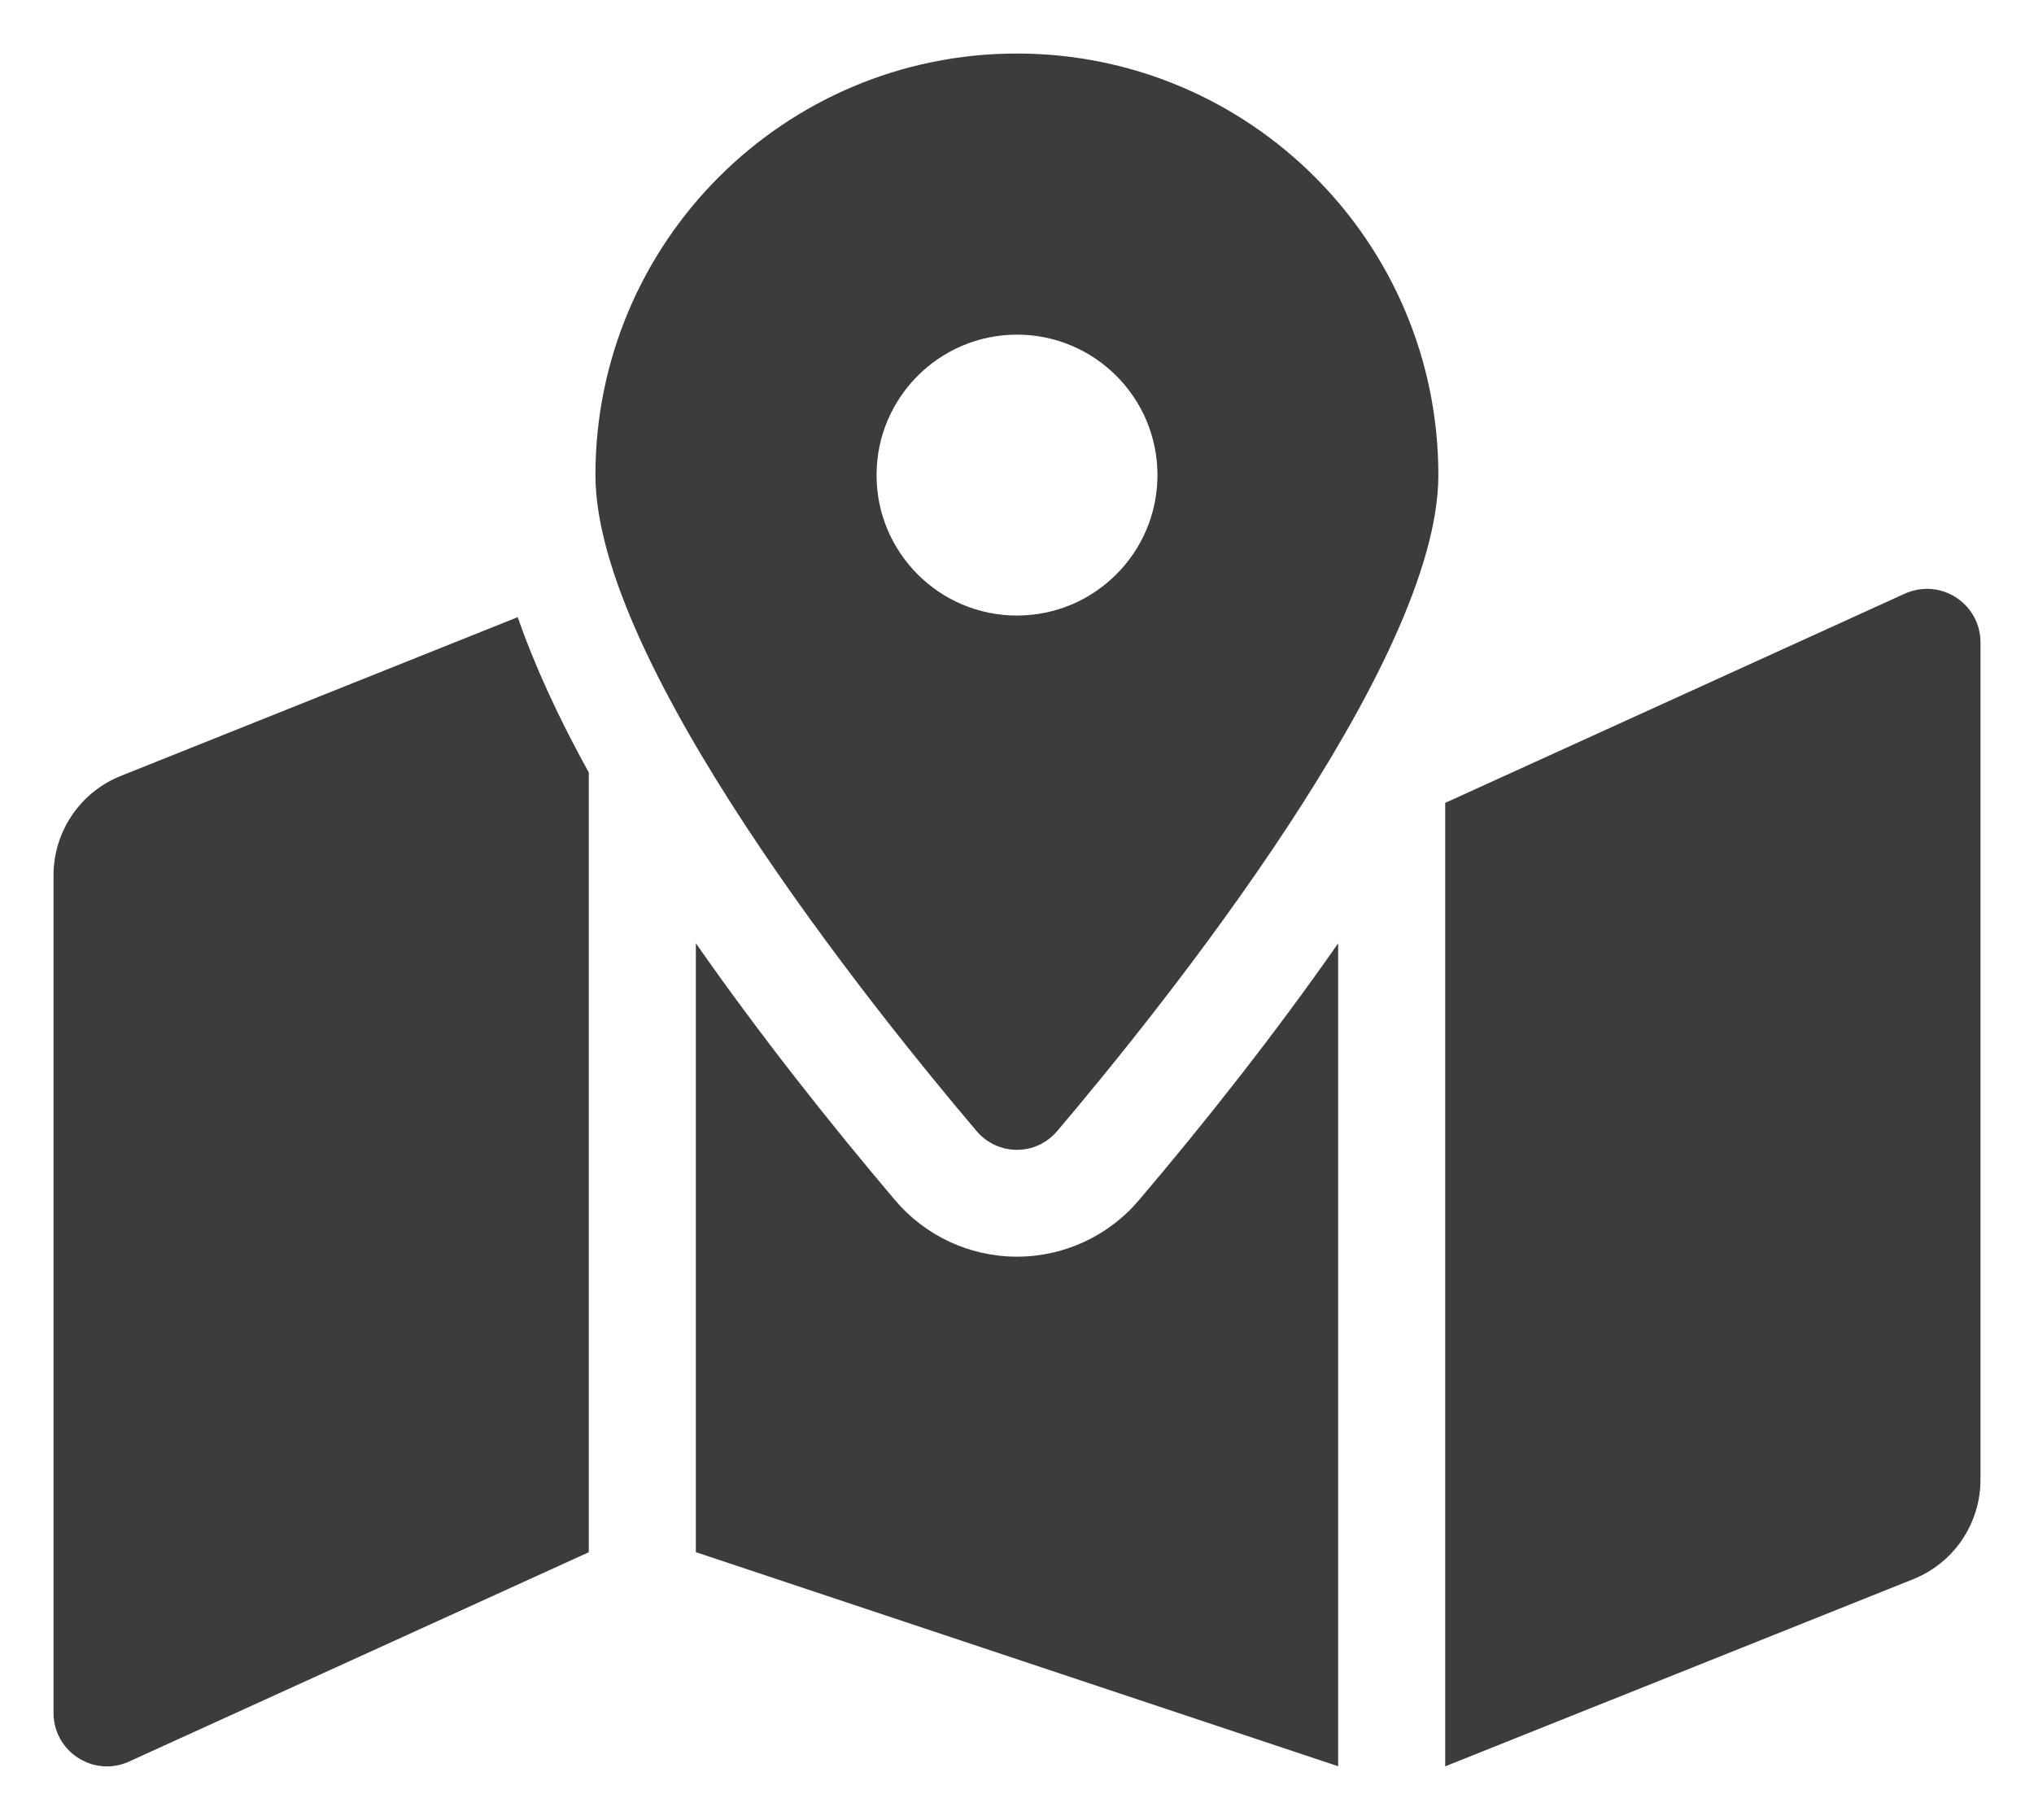 <svg fill="none" height="17" viewBox="0 0 19 17" width="19" xmlns="http://www.w3.org/2000/svg"><path d="m9.5.5c-2.175 0-3.938 1.763-3.938 3.938 0 1.758 2.573 4.963 3.559 6.126.2.236.557.236.756 0 .986-1.163 3.559-4.367 3.559-6.126 0-2.175-1.763-3.938-3.938-3.938zm0 5.25c-.725 0-1.312-.588-1.312-1.312s.588-1.312 1.312-1.312 1.312.588 1.312 1.312-.588 1.312-1.312 1.312zm-8.371 1.498c-.186.074-.345.202-.457.368-.112.165-.172.361-.172.561v7.823c0 .354.357.596.686.464l4.314-1.964v-7.284c-.276-.499-.502-.986-.664-1.451zm8.371 4.491c-.44 0-.856-.193-1.141-.53-.614-.725-1.268-1.551-1.859-2.398v5.688l6 2v-7.687c-.591.847-1.244 1.673-1.859 2.397-.285.337-.701.53-1.141.53zm8.314-6.203-4.314 1.964v9l4.371-1.748c.185-.074.345-.202.457-.368s.172-.361.172-.561v-7.822c0-.354-.357-.596-.686-.464z" fill="#3c3c3c"/></svg>